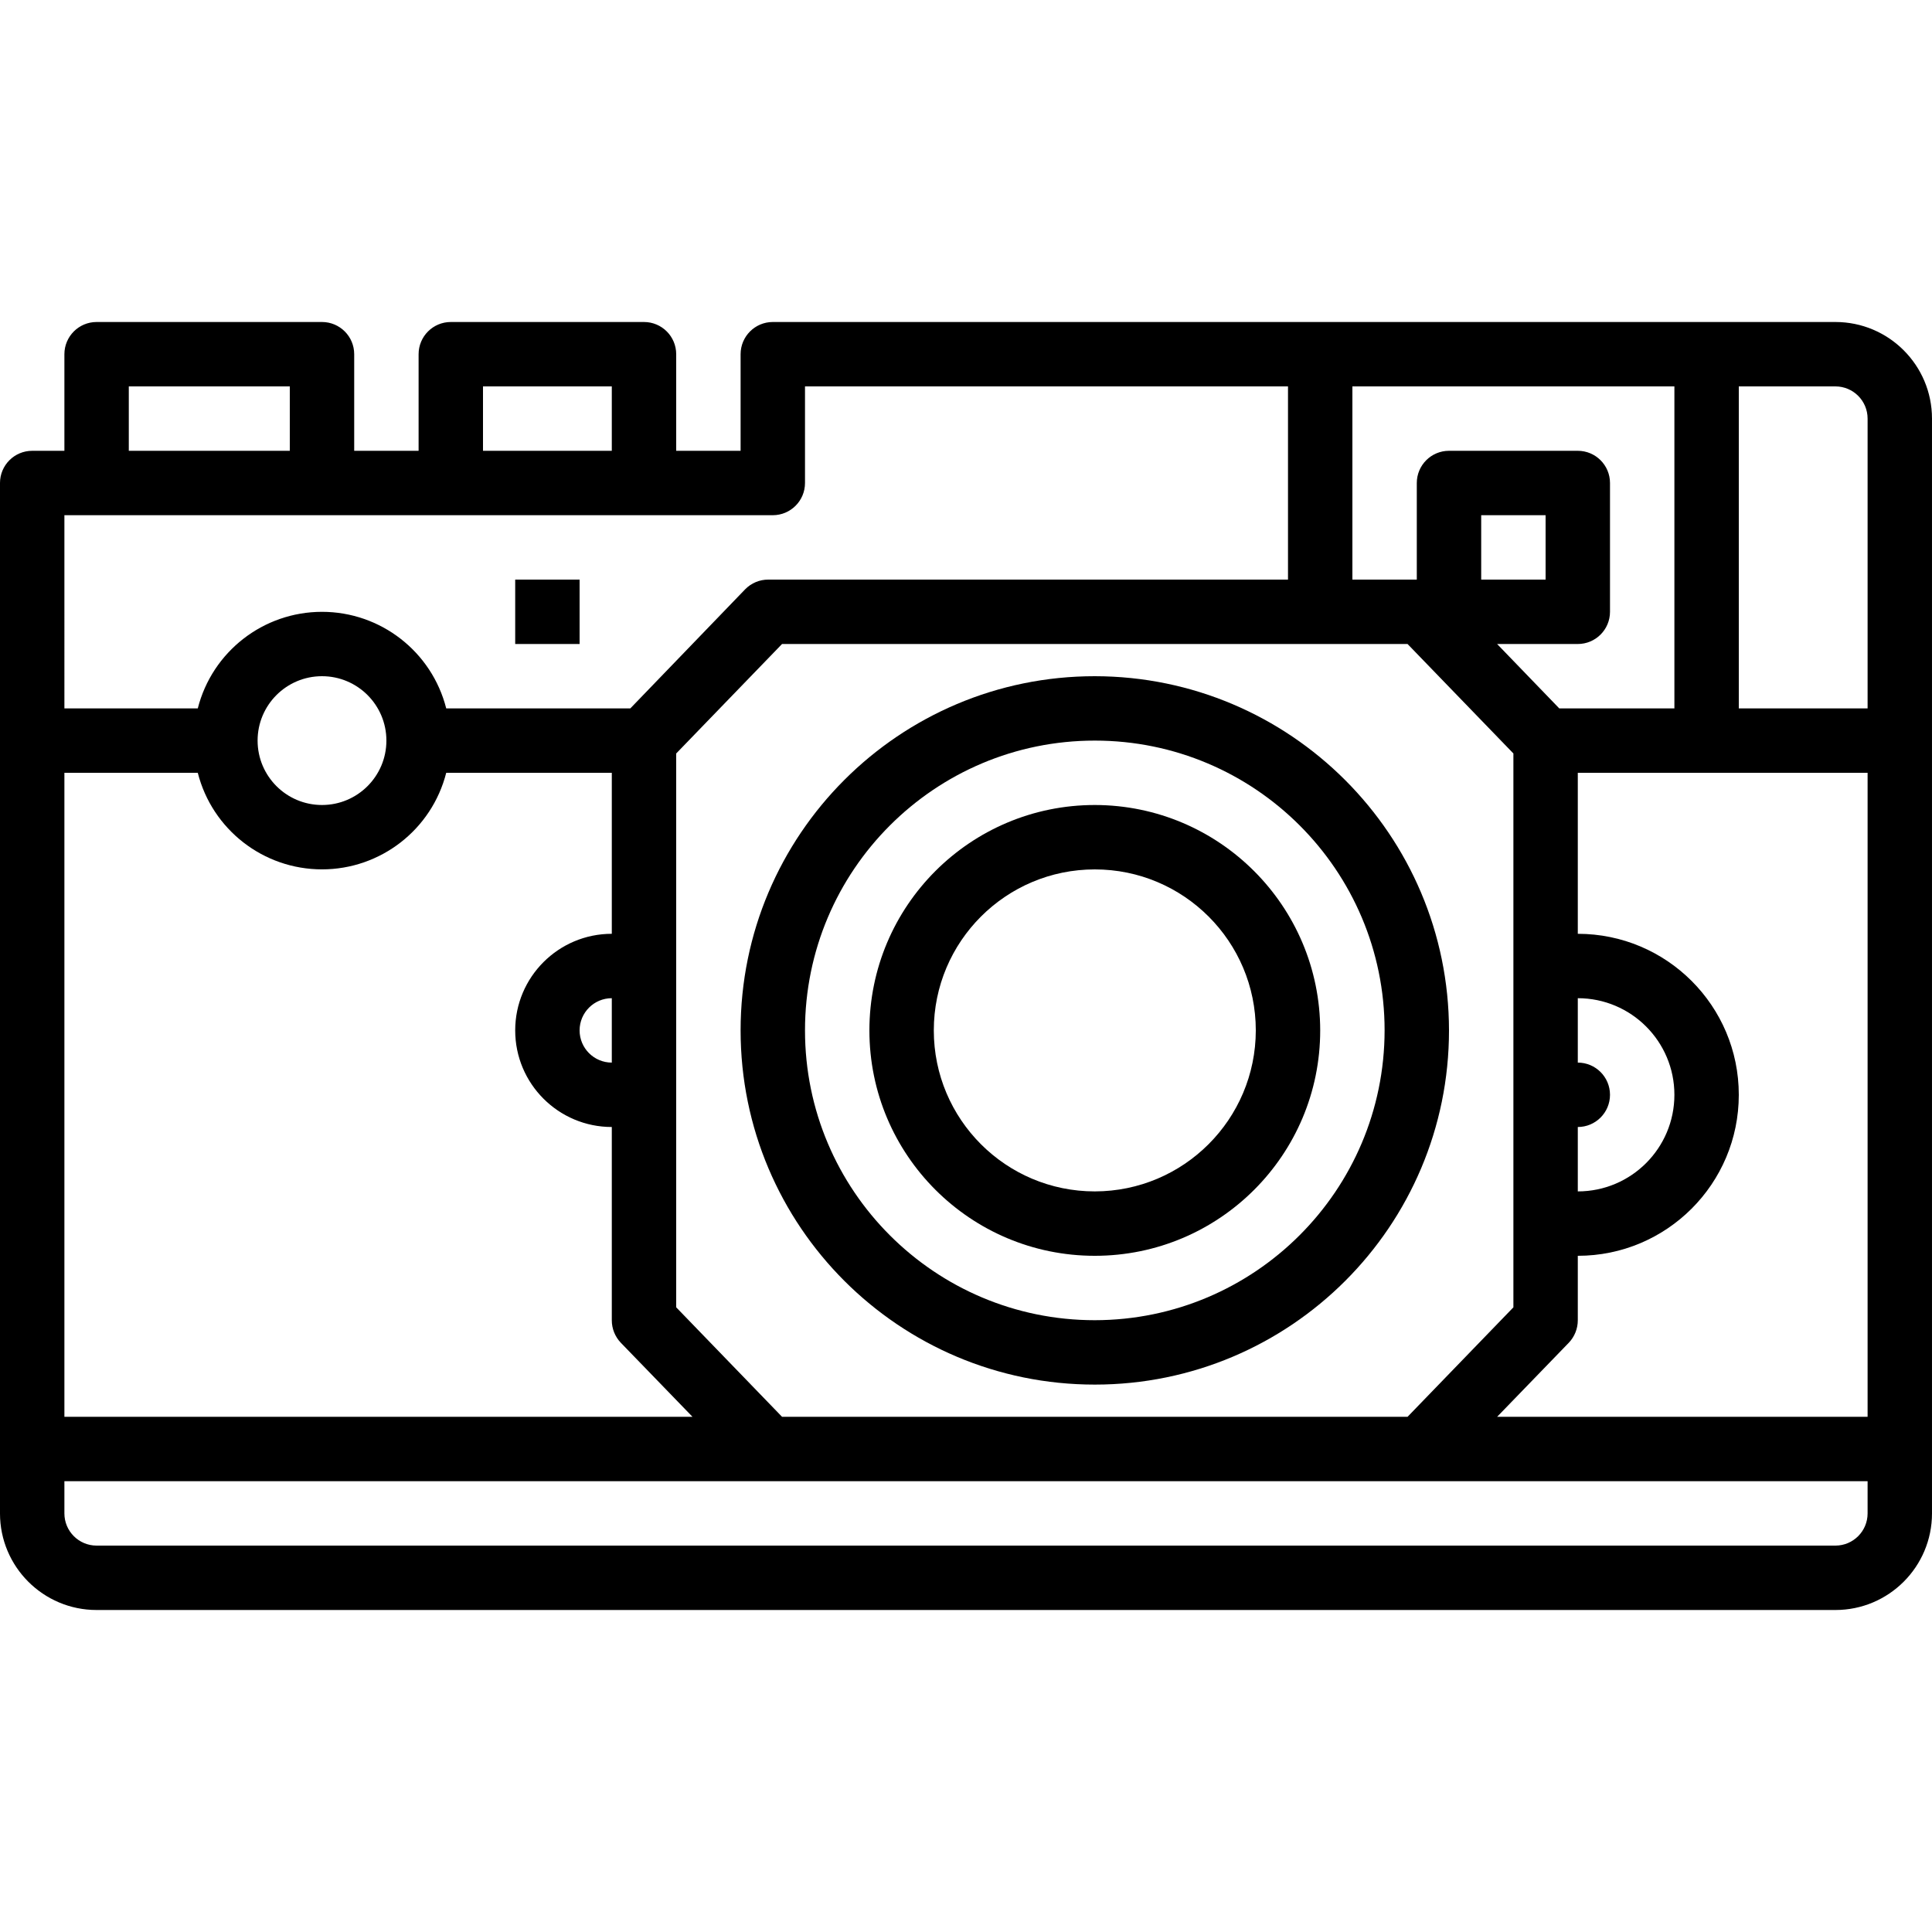 <svg height="480pt" viewBox="0 -80 480 480" width="480pt" xmlns="http://www.w3.org/2000/svg"><path d="m456 0h-264c-4.418 0-8 3.582-8 8v24h-16v-24c0-4.418-3.582-8-8-8h-48c-4.418 0-8 3.582-8 8v24h-16v-24c0-4.418-3.582-8-8-8h-56c-4.418 0-8 3.582-8 8v24h-8c-4.418 0-8 3.582-8 8v256c0 13.254 10.746 24 24 24h432c13.254 0 24-10.746 24-24v-272c0-13.254-10.746-24-24-24zm-406.863 112c3.59 14.113 16.301 23.992 30.863 23.992s27.273-9.879 30.863-23.992h41.137v40c-13.254 0-24 10.746-24 24s10.746 24 24 24v48c-.008 2.086.797 4.094 2.238 5.602l17.809 18.398h-156.047v-160zm14.863-8c0-8.836 7.164-16 16-16s16 7.164 16 16-7.164 16-16 16-16-7.164-16-16zm88 80c-4.418 0-8-3.582-8-8s3.582-8 8-8zm16 60.801v-137.602l26.297-27.199h155.406l26.297 27.199v137.602l-26.297 27.199h-155.406zm224-28.801v-16c4.418 0 8-3.582 8-8s-3.582-8-8-8v-16c13.254 0 24 10.746 24 24s-10.746 24-24 24zm-2.238 37.602c1.441-1.508 2.246-3.516 2.238-5.602v-16c22.09 0 40-17.91 40-40s-17.91-40-40-40v-40h72v160h-92.047zm74.238-229.602v72h-32v-80h24c4.418 0 8 3.582 8 8zm-48-8v80h-28.602l-15.445-16h20.047c4.418 0 8-3.582 8-8v-32c0-4.418-3.582-8-8-8h-32c-4.418 0-8 3.582-8 8v24h-16v-48zm-48 48v-16h16v16zm-248-48h32v16h-32zm-88 0h40v16h-40zm-16 32h176c4.418 0 8-3.582 8-8v-24h120v48h-129.105c-2.16-.012-4.238.855-5.75 2.398l-28.543 29.602h-45.738c-3.59-14.113-16.301-23.992-30.863-23.992s-27.273 9.879-30.863 23.992h-33.137zm448 248c0 4.418-3.582 8-8 8h-432c-4.418 0-8-3.582-8-8v-8h448zm0 0"/><path d="m272 88c-48.602 0-88 39.398-88 88s39.398 88 88 88 88-39.398 88-88c-.059-48.578-39.422-87.941-88-88zm0 160c-39.766 0-72-32.234-72-72s32.234-72 72-72 72 32.234 72 72c-.043 39.746-32.254 71.957-72 72zm0 0"/><path d="m272 120c-30.93 0-56 25.07-56 56s25.07 56 56 56 56-25.07 56-56c-.035-30.914-25.086-55.965-56-56zm0 96c-22.09 0-40-17.91-40-40s17.91-40 40-40 40 17.91 40 40c-.027 22.082-17.918 39.973-40 40zm0 0"/><path d="m128 64h16v16h-16zm0 0"/></svg>